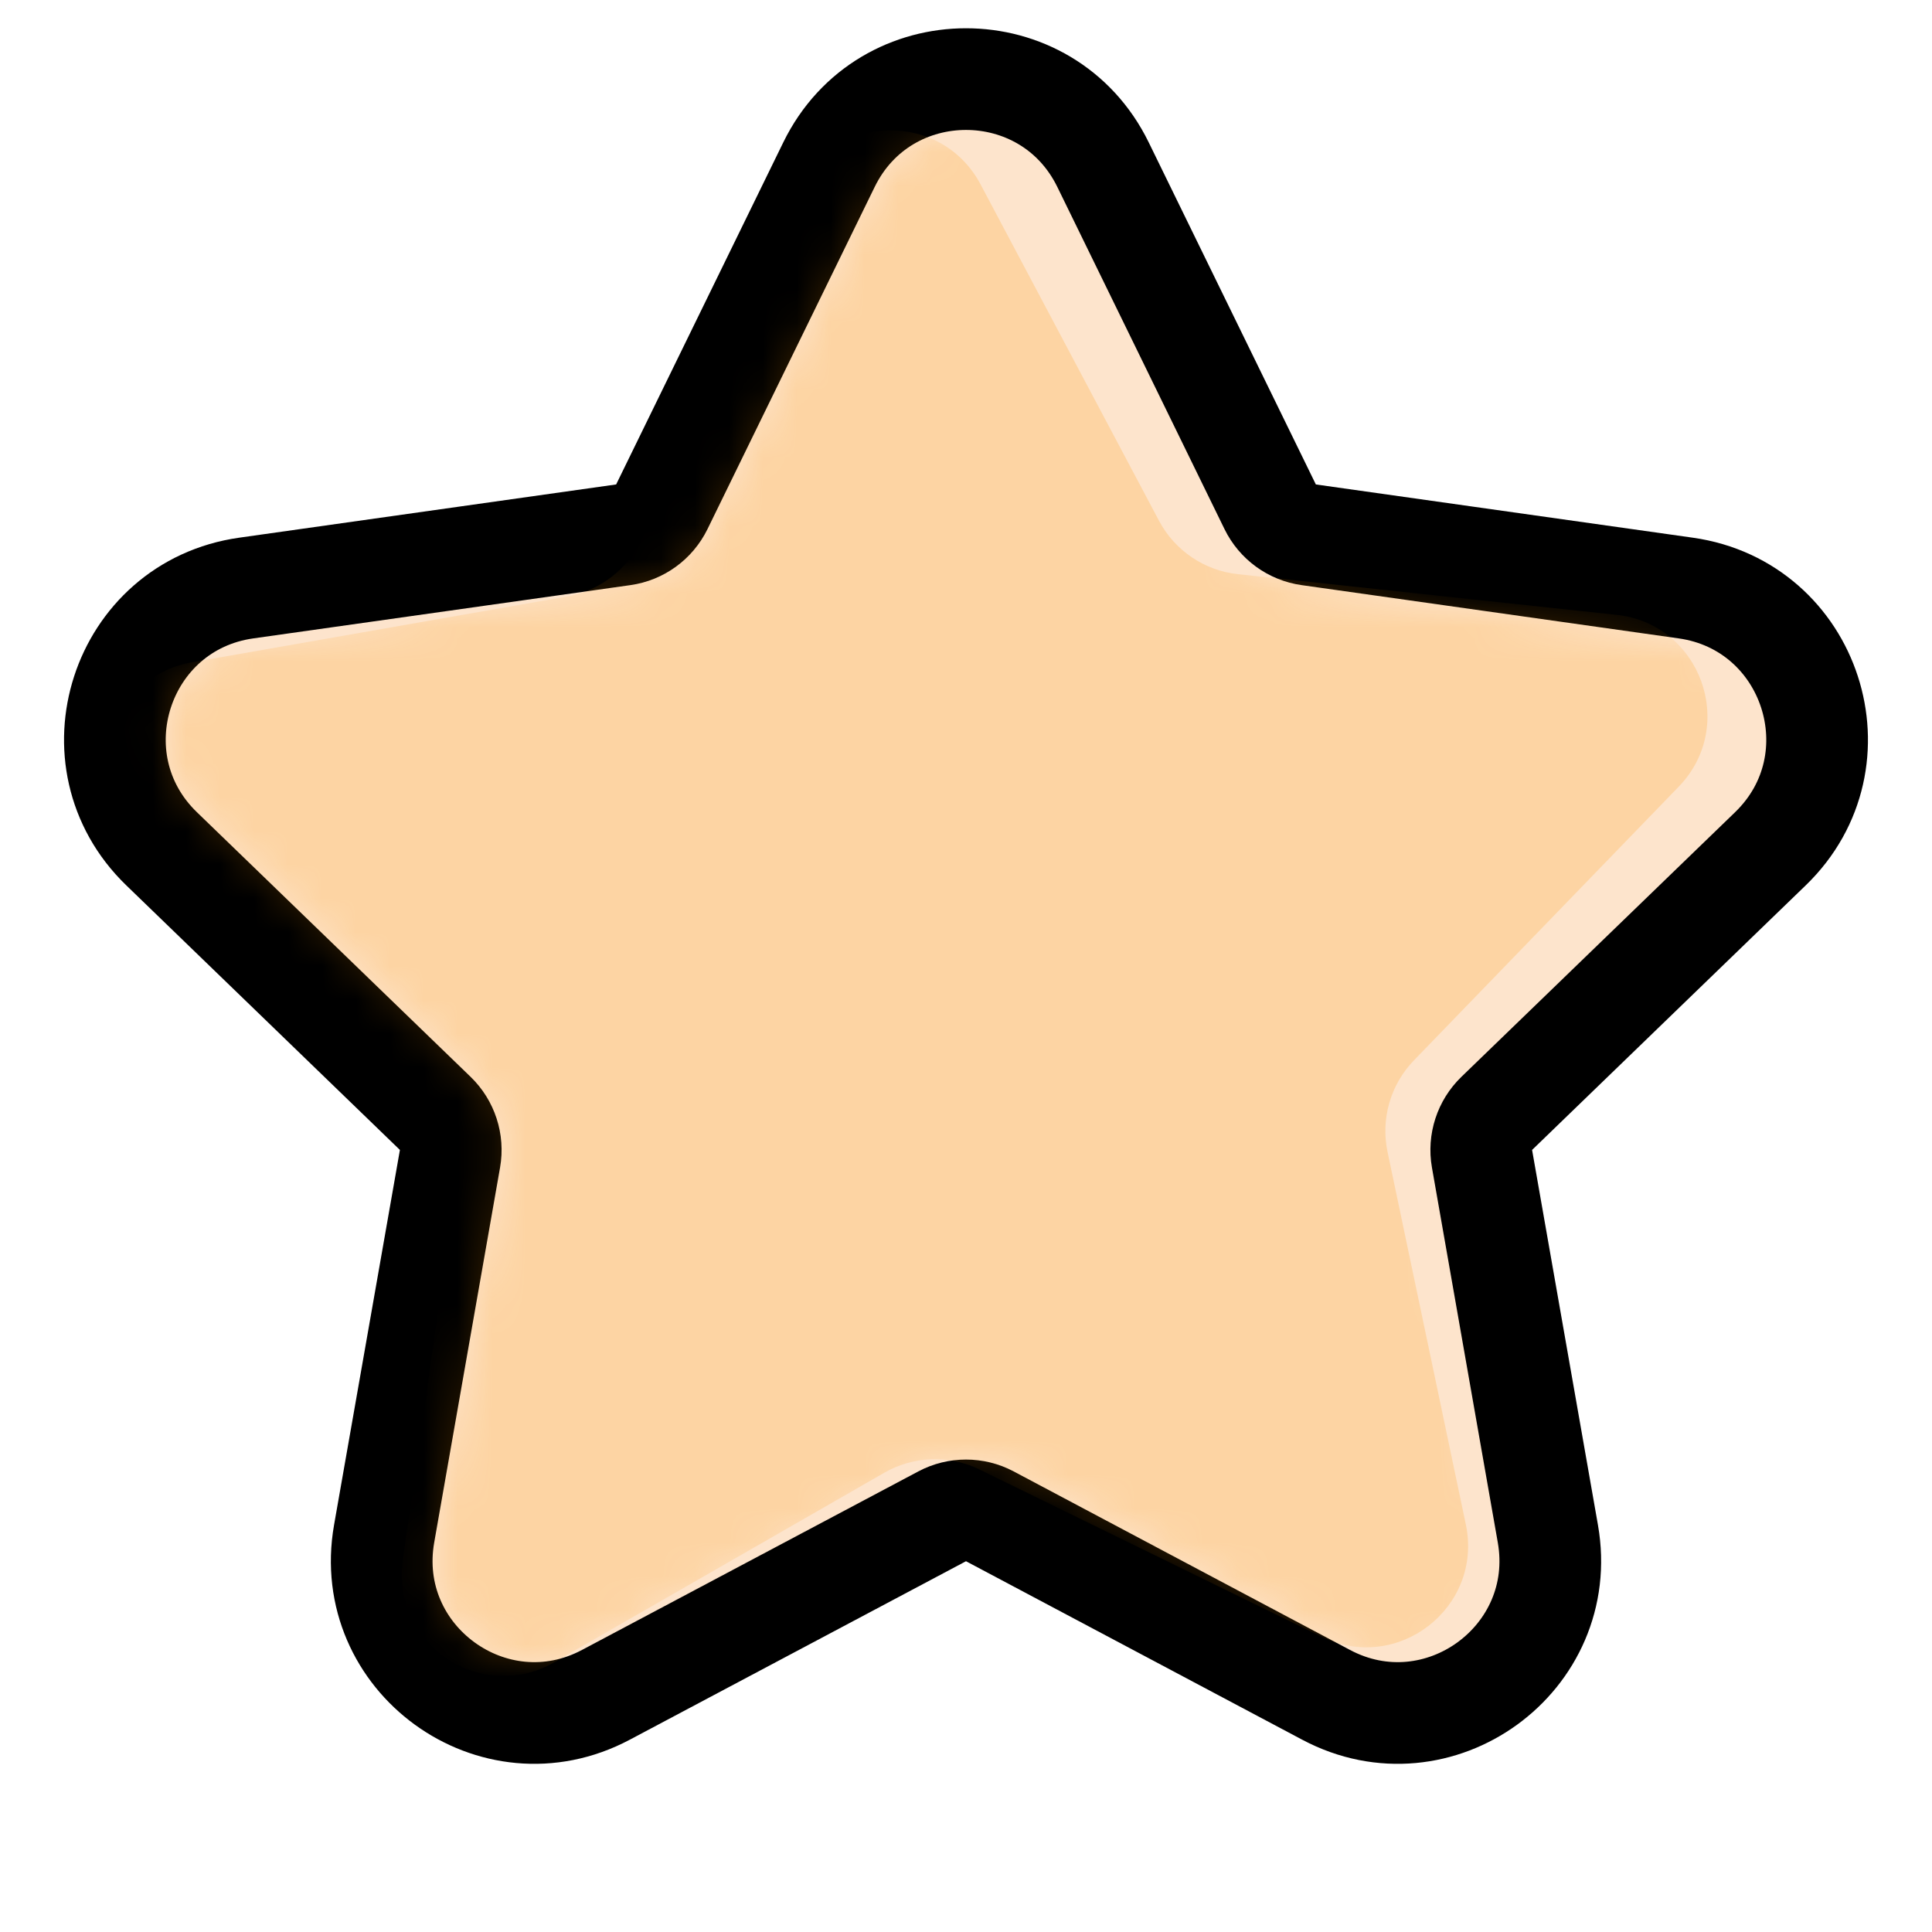 <svg width="57" height="57" viewBox="0 0 57 57" fill="none" xmlns="http://www.w3.org/2000/svg">
<path d="M37.474 14.951L32.543 4.859C30.899 1.492 26.101 1.492 24.457 4.859L19.526 14.951C19.307 15.399 18.881 15.709 18.388 15.778L7.265 17.349C3.555 17.873 2.073 22.435 4.766 25.04L12.841 32.848C13.199 33.194 13.362 33.696 13.276 34.186L11.333 45.25C10.685 48.94 14.566 51.76 17.875 50.003L27.797 44.736C28.236 44.503 28.764 44.503 29.203 44.736L39.125 50.003C42.434 51.76 46.315 48.94 45.667 45.25L43.724 34.186C43.638 33.696 43.801 33.194 44.159 32.848L52.234 25.04C54.927 22.435 53.444 17.873 49.735 17.349L38.612 15.778C38.119 15.709 37.693 15.399 37.474 14.951Z" fill="#F57C00" fill-opacity="0.2" stroke="black" stroke-width="3"/>
<mask id="mask0_1616_1440" style="mask-type:alpha" maskUnits="userSpaceOnUse" x="4" y="3" width="49" height="47">
<path d="M25.805 5.517C26.901 3.273 30.099 3.273 31.195 5.517L36.127 15.61C36.564 16.505 37.416 17.124 38.403 17.263L49.525 18.834C51.998 19.184 52.986 22.225 51.191 23.961L43.116 31.77C42.4 32.462 42.074 33.465 42.247 34.446L44.19 45.509C44.622 47.969 42.034 49.849 39.828 48.678L29.907 43.411C29.027 42.944 27.973 42.944 27.093 43.411L17.172 48.678C14.966 49.849 12.378 47.969 12.81 45.509L14.753 34.446C14.926 33.465 14.6 32.462 13.884 31.77L5.809 23.961C4.013 22.225 5.002 19.184 7.475 18.834L18.598 17.263C19.584 17.124 20.436 16.505 20.873 15.61L25.805 5.517Z" fill="#D9D9D9"/>
</mask>
<g mask="url(#mask0_1616_1440)">
<path d="M23.542 5.619C24.563 3.34 27.759 3.234 28.93 5.44L34.194 15.363C34.66 16.243 35.533 16.834 36.523 16.94L47.692 18.14C50.175 18.407 51.264 21.414 49.528 23.209L41.717 31.282C41.024 31.998 40.732 33.01 40.937 33.985L43.247 44.978C43.76 47.422 41.237 49.387 38.993 48.29L28.902 43.356C28.007 42.919 26.954 42.954 26.09 43.45L16.349 49.044C14.183 50.287 11.535 48.495 11.885 46.022L13.459 34.899C13.598 33.913 13.239 32.922 12.501 32.254L4.171 24.719C2.318 23.043 3.205 19.97 5.665 19.539L16.729 17.599C17.71 17.427 18.542 16.779 18.949 15.871L23.542 5.619Z" fill="#FF9801" fill-opacity="0.2"/>
</g>
</svg>
